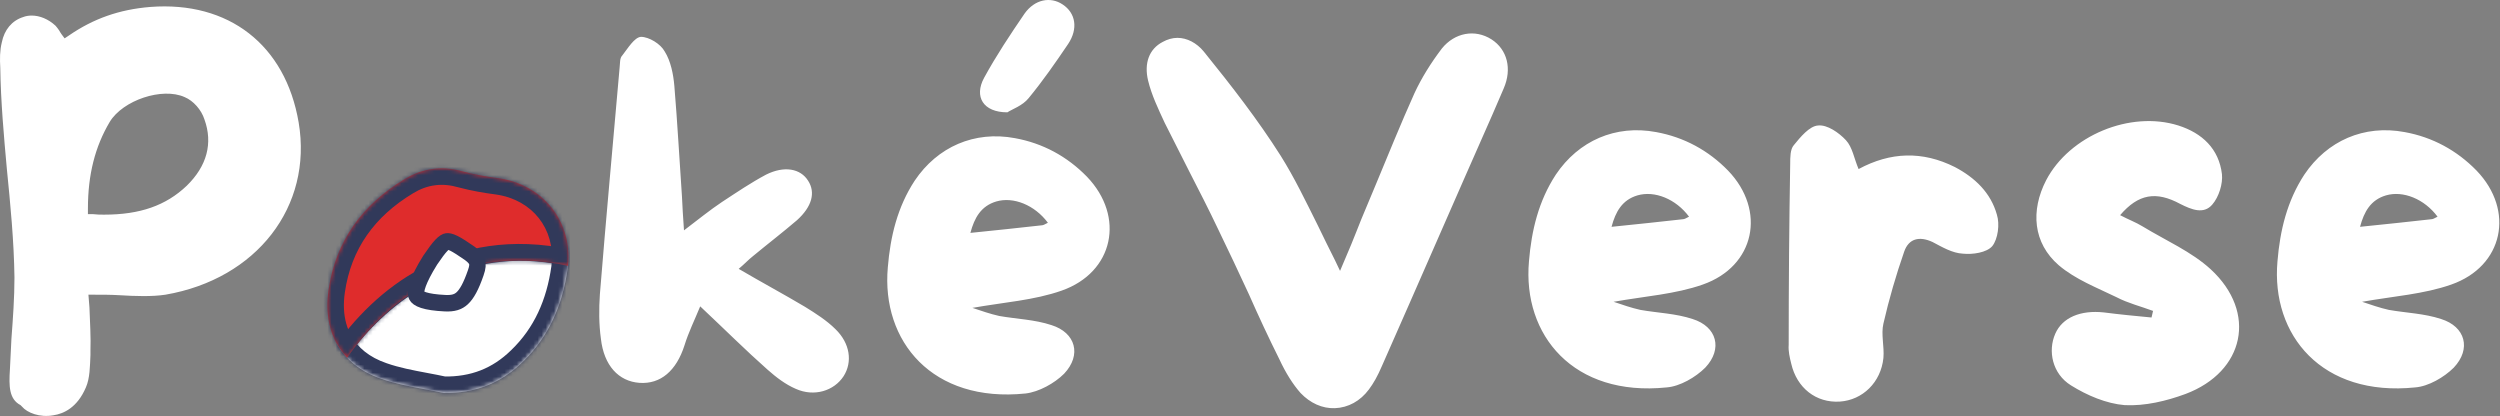 <svg width="607" height="101" viewBox="0 0 607 101" fill="none" xmlns="http://www.w3.org/2000/svg">
<rect x="0" y="0" width="607" height="101" fill="#808080" stroke="none"/>
<path d="M72.515 29.733C75.959 50.151 62.306 67.74 40.166 71.552C36.968 72.044 32.909 71.921 28.973 71.675C26.882 71.552 24.914 71.552 22.946 71.552H21.47L21.716 74.627C21.839 77.703 22.085 82.376 21.962 85.082V86.189C21.839 88.895 21.839 91.847 20.855 94.061C18.764 98.981 15.443 100.457 12.983 100.826C9.662 101.441 6.587 100.211 5.357 98.736L4.988 98.367C2.159 96.891 2.159 93.692 2.405 89.757C2.528 87.296 2.651 84.713 2.774 82.254C3.143 77.334 3.512 72.29 3.512 67.371C3.389 58.514 2.528 49.658 1.667 41.048C0.929 32.931 0.191 24.689 0.068 16.448C-0.055 14.357 -0.055 12.267 0.437 10.299C1.052 7.223 2.897 5.009 5.603 4.148C6.218 3.902 6.956 3.779 7.694 3.779C9.662 3.779 11.753 4.64 13.475 6.239C13.721 6.485 13.967 6.854 14.336 7.346C14.459 7.592 14.705 7.961 14.951 8.33L15.689 9.314L16.796 8.576C22.7 4.517 28.973 2.303 36.476 1.688C55.541 0.212 69.317 10.914 72.515 29.733ZM45.332 45.108C50.252 40.31 51.728 34.776 49.637 28.994C48.899 26.657 46.931 24.444 44.84 23.582C39.428 21.122 29.834 24.32 26.636 29.61C23.069 35.636 21.347 42.401 21.347 50.642V51.995H22.577C23.561 52.118 24.422 52.118 25.283 52.118C34.016 52.118 40.289 49.904 45.332 45.108ZM202.848 79.916C206.415 83.361 207.03 87.912 204.816 91.356C202.479 94.922 197.682 96.398 193.254 94.43C190.671 93.323 188.457 91.602 186.366 89.757C181.077 85.082 176.034 80.04 170.007 74.382C168.654 77.703 167.178 80.654 166.194 83.853C164.226 90.002 160.413 93.323 155.247 92.954C150.204 92.585 146.637 88.772 145.899 82.254C145.407 78.686 145.407 74.996 145.653 71.43C147.129 53.102 148.851 34.653 150.45 16.326C150.573 15.341 150.45 14.111 151.065 13.496C152.418 11.774 154.017 9.068 155.616 8.945C157.584 8.945 160.413 10.668 161.397 12.512C162.873 14.85 163.488 18.047 163.734 20.877C164.472 29.733 164.964 38.712 165.579 47.691C165.702 50.151 165.825 52.611 166.071 55.931C169.638 53.225 172.344 51.011 175.296 49.044C178.863 46.706 182.307 44.37 185.997 42.401C190.425 40.188 194.361 40.925 196.206 43.877C198.051 46.706 197.19 50.151 193.5 53.471C190.056 56.423 186.366 59.252 182.799 62.205C181.692 63.066 180.831 64.049 179.355 65.279C185.013 68.6 190.302 71.43 195.468 74.504C198.051 76.103 200.757 77.826 202.848 79.916ZM263.9 42.894C273.248 52.611 270.419 66.141 257.75 70.569C251.108 72.906 243.728 73.397 236.102 74.751C238.316 75.489 240.407 76.227 242.621 76.719C246.803 77.457 251.231 77.579 255.29 78.933C261.194 80.778 262.67 86.189 258.365 90.74C256.028 93.078 252.215 95.168 249.017 95.537C226.385 97.874 213.962 82.868 215.561 64.91C216.176 57.407 217.898 50.273 222.08 43.877C227.615 35.636 236.594 31.701 246.434 33.545C253.199 34.776 259.103 37.974 263.9 42.894ZM252.953 54.702C253.322 54.702 253.691 54.456 254.429 54.087C251.231 49.782 246.065 47.691 241.883 48.92C238.193 50.028 236.594 52.856 235.61 56.547C241.76 55.931 247.418 55.316 252.953 54.702ZM244.589 27.273C238.685 27.273 236.471 23.459 238.931 18.909C241.883 13.496 245.327 8.33 248.771 3.287C251.231 -0.157 255.044 -0.895 257.996 1.073C261.194 3.164 261.809 6.977 259.349 10.668C256.274 15.219 253.199 19.646 249.755 23.828C248.279 25.674 245.696 26.535 244.589 27.273ZM362.14 9.56C365.953 12.021 367.183 16.695 365.092 21.491L362.386 27.765C353.407 48.059 344.551 68.478 335.572 88.772C334.465 91.356 333.481 93.078 332.374 94.553C330.283 97.382 327.331 98.981 324.133 99.105C321.058 99.228 318.106 97.874 315.769 95.415C313.924 93.323 312.202 90.618 310.603 87.174C308.02 82.007 305.56 76.719 303.223 71.43C300.763 66.141 298.303 60.852 295.72 55.562C293.506 50.889 291.169 46.337 288.832 41.786C286.864 37.85 284.773 33.791 282.805 29.855C281.206 26.412 279.607 23.09 278.746 19.523C277.762 15.341 278.992 11.898 282.313 10.175C283.42 9.56 284.65 9.191 285.88 9.191C288.217 9.191 290.554 10.421 292.276 12.512C299.041 20.877 305.437 29.117 310.972 37.85C314.293 43.139 316.999 48.797 319.951 54.702C321.304 57.531 322.657 60.236 324.133 63.188L325.363 65.772L328.069 59.376C328.93 57.161 329.791 55.194 330.529 53.225C331.636 50.52 332.866 47.691 333.973 44.984C337.048 37.605 340.123 29.979 343.444 22.599C345.166 18.909 347.38 15.341 350.086 11.774C353.161 7.961 358.081 6.977 362.14 9.56ZM419.572 41.417C428.92 51.135 426.091 64.665 413.422 69.093C406.78 71.43 399.4 71.921 391.774 73.275C393.988 74.013 396.079 74.751 398.293 75.243C402.475 75.981 406.903 76.103 410.962 77.457C416.866 79.302 418.342 84.713 414.037 89.264C411.7 91.602 407.887 93.816 404.689 94.061C382.057 96.398 369.634 81.392 371.233 63.434C371.848 55.931 373.57 48.797 377.752 42.401C383.287 34.16 392.266 30.224 402.106 32.069C408.871 33.3 414.775 36.498 419.572 41.417ZM408.625 53.225C408.994 53.225 409.363 52.98 410.101 52.611C406.903 48.306 401.737 46.215 397.555 47.444C393.865 48.551 392.266 51.38 391.282 55.071C397.432 54.456 403.09 53.84 408.625 53.225ZM484.845 52.118C485.583 54.456 485.091 58.023 483.738 59.745C482.385 61.343 478.941 61.836 476.604 61.59C474.021 61.467 471.561 59.99 469.224 58.761C466.026 57.285 463.443 57.9 462.336 61.097C460.368 66.755 458.646 72.659 457.293 78.564C456.678 81.147 457.539 84.099 457.293 86.927C456.678 92.832 452.25 97.136 446.715 97.505C440.934 97.874 436.26 94.184 434.907 88.281C434.538 86.805 434.169 85.206 434.292 83.73C434.292 69.093 434.415 54.333 434.661 39.696C434.661 38.219 434.661 36.252 435.522 35.267C437.121 33.3 439.335 30.593 441.426 30.471C443.64 30.224 446.469 32.193 448.191 34.038C449.79 35.76 450.159 38.465 451.266 41.048C459.015 36.867 466.764 36.62 474.636 40.556C479.556 43.139 483.369 46.83 484.845 52.118ZM536.782 65.403C548.098 75.858 545.023 90.249 530.632 95.66C525.958 97.382 520.792 98.612 515.872 98.367C511.444 97.998 506.77 96.029 502.834 93.57C498.283 90.74 497.176 85.206 499.021 81.023C500.743 77.088 505.171 75.243 510.829 75.858C514.642 76.35 518.455 76.719 522.391 77.088C522.514 76.472 522.637 75.981 522.76 75.489C519.808 74.382 516.733 73.644 513.904 72.168C509.107 69.831 503.941 67.862 499.882 64.418C493.609 59.007 492.994 51.135 496.807 43.755C502.465 32.931 517.225 26.78 528.91 30.471C534.691 32.316 538.75 36.129 539.488 42.279C539.734 44.615 538.75 47.813 537.151 49.658C535.06 52.118 532.108 50.889 529.402 49.535C523.498 46.337 519.193 47.075 514.765 52.242C516.856 53.349 518.578 53.964 520.177 54.947C525.835 58.392 532.108 61.097 536.782 65.403ZM601.309 41.417C610.657 51.135 607.828 64.665 595.159 69.093C588.517 71.43 581.137 71.921 573.511 73.275C575.725 74.013 577.816 74.751 580.03 75.243C584.212 75.981 588.64 76.103 592.699 77.457C598.603 79.302 600.079 84.713 595.774 89.264C593.437 91.602 589.624 93.816 586.426 94.061C563.794 96.398 551.371 81.392 552.97 63.434C553.585 55.931 555.307 48.797 559.489 42.401C565.024 34.16 574.003 30.224 583.843 32.069C590.608 33.3 596.512 36.498 601.309 41.417ZM590.362 53.225C590.731 53.225 591.1 52.98 591.838 52.611C588.64 48.306 583.474 46.215 579.292 47.444C575.602 48.551 574.003 51.38 573.019 55.071C579.169 54.456 584.827 53.84 590.362 53.225Z" fill="white"/>
<mask id="path-2-inside-1_41_73" fill="white">
<path fill-rule="evenodd" clip-rule="evenodd" d="M137.934 60.553C138.072 62.079 138.04 63.661 137.824 65.279C136.594 74.013 133.273 81.761 126.877 87.912C121.588 93.078 115.315 95.537 107.689 95.415C106.132 95.073 104.564 94.778 102.994 94.483C99.48 93.822 95.962 93.161 92.561 91.971C87.549 90.258 83.911 87.301 81.766 83.439C91.638 70.073 110.867 54.827 137.934 60.553Z"/>
</mask>
<path fill-rule="evenodd" clip-rule="evenodd" d="M137.934 60.553C138.072 62.079 138.04 63.661 137.824 65.279C136.594 74.013 133.273 81.761 126.877 87.912C121.588 93.078 115.315 95.537 107.689 95.415C106.132 95.073 104.564 94.778 102.994 94.483C99.48 93.822 95.962 93.161 92.561 91.971C87.549 90.258 83.911 87.301 81.766 83.439C91.638 70.073 110.867 54.827 137.934 60.553Z" fill="white"/>
<path d="M137.824 65.279L141.785 65.837L141.787 65.823L141.789 65.808L137.824 65.279ZM137.934 60.553L141.918 60.193L141.651 57.251L138.762 56.64L137.934 60.553ZM126.877 87.912L124.105 85.028L124.094 85.039L124.082 85.05L126.877 87.912ZM107.689 95.415L106.832 99.322L107.224 99.407L107.625 99.414L107.689 95.415ZM102.994 94.483L103.733 90.552L103.733 90.552L102.994 94.483ZM92.561 91.971L93.882 88.195L93.868 88.19L93.854 88.185L92.561 91.971ZM81.766 83.439L78.549 81.063L77.02 83.132L78.269 85.381L81.766 83.439ZM141.789 65.808C142.043 63.901 142.083 62.022 141.918 60.193L133.95 60.914C134.061 62.137 134.037 63.42 133.859 64.751L141.789 65.808ZM129.65 90.795C136.82 83.9 140.458 75.261 141.785 65.837L133.863 64.722C132.731 72.764 129.726 79.623 124.105 85.028L129.65 90.795ZM107.625 99.414C116.284 99.554 123.596 96.708 129.672 90.773L124.082 85.05C119.58 89.447 114.347 91.521 107.754 91.415L107.625 99.414ZM102.255 98.414C103.835 98.711 105.344 98.995 106.832 99.322L108.547 91.507C106.921 91.151 105.293 90.845 103.733 90.552L102.255 98.414ZM91.239 95.746C94.972 97.053 98.79 97.763 102.255 98.414L103.733 90.552C100.17 89.882 96.95 89.269 93.882 88.195L91.239 95.746ZM78.269 85.381C80.96 90.227 85.453 93.769 91.267 95.755L93.854 88.185C89.644 86.747 86.862 84.376 85.263 81.497L78.269 85.381ZM138.762 56.64C109.564 50.463 88.923 67.015 78.549 81.063L84.984 85.816C94.352 73.131 112.17 59.191 137.106 64.467L138.762 56.64Z" fill="#31395A" mask="url(#path-2-inside-1_41_73)"/>
<mask id="path-4-inside-2_41_73" fill="white">
<path fill-rule="evenodd" clip-rule="evenodd" d="M84.284 86.862C93.416 73.641 110.867 58.71 137.911 64.535C138.978 53.793 131.915 44.825 120.973 43.263C118.144 42.894 115.315 42.401 112.486 41.663C107.443 40.188 102.646 40.803 98.219 43.508C88.01 49.658 81.491 58.514 79.769 70.445C78.81 77.076 80.394 82.773 84.284 86.862Z"/>
</mask>
<path fill-rule="evenodd" clip-rule="evenodd" d="M84.284 86.862C93.416 73.641 110.867 58.71 137.911 64.535C138.978 53.793 131.915 44.825 120.973 43.263C118.144 42.894 115.315 42.401 112.486 41.663C107.443 40.188 102.646 40.803 98.219 43.508C88.01 49.658 81.491 58.514 79.769 70.445C78.81 77.076 80.394 82.773 84.284 86.862Z" fill="#DF2C2C"/>
<path d="M137.911 64.535L137.069 68.446L141.449 69.389L141.891 64.931L137.911 64.535ZM84.284 86.862L81.386 89.619L84.778 93.184L87.575 89.135L84.284 86.862ZM120.973 43.263L121.539 39.303L121.515 39.299L121.491 39.296L120.973 43.263ZM112.486 41.663L111.363 45.502L111.419 45.519L111.477 45.534L112.486 41.663ZM98.219 43.508L100.283 46.935L100.294 46.928L100.304 46.922L98.219 43.508ZM79.769 70.445L83.727 71.018L83.728 71.017L79.769 70.445ZM138.753 60.625C109.517 54.327 90.629 70.637 80.993 84.588L87.575 89.135C96.202 76.645 112.216 63.092 137.069 68.446L138.753 60.625ZM141.891 64.931C143.174 52.013 134.558 41.163 121.539 39.303L120.408 47.222C129.271 48.489 134.781 55.573 133.93 64.14L141.891 64.931ZM121.491 39.296C118.772 38.941 116.117 38.477 113.496 37.793L111.477 45.534C114.514 46.326 117.517 46.846 120.456 47.229L121.491 39.296ZM113.61 37.825C107.505 36.038 101.54 36.791 96.133 40.095L100.304 46.922C103.752 44.814 107.382 44.337 111.363 45.502L113.61 37.825ZM96.154 40.082C85.037 46.779 77.722 56.623 75.81 69.874L83.728 71.017C85.259 60.405 90.982 52.538 100.283 46.935L96.154 40.082ZM75.81 69.873C74.71 77.478 76.496 84.48 81.386 89.619L87.182 84.104C84.291 81.066 82.909 76.675 83.727 71.018L75.81 69.873Z" fill="#31395A" mask="url(#path-4-inside-2_41_73)"/>
<path d="M115.525 66.201L115.52 66.213L115.516 66.225C114.368 69.55 113.329 71.392 112.234 72.407C111.266 73.304 110.073 73.719 108.038 73.614C105.698 73.494 104.012 73.244 102.847 72.868C101.684 72.493 101.304 72.081 101.163 71.819C101.019 71.551 100.881 70.989 101.203 69.777C101.523 68.572 102.228 66.993 103.391 64.933L104.456 63.158C105.611 61.457 106.457 60.308 107.177 59.554C107.894 58.803 108.296 58.649 108.523 58.612C108.761 58.573 109.212 58.595 110.171 59.067C111.132 59.541 112.341 60.329 114.035 61.499C115.195 62.346 115.648 63.009 115.822 63.559C115.994 64.105 115.998 64.885 115.525 66.201Z" fill="white" stroke="#31395A" stroke-width="4"/>
</svg>
